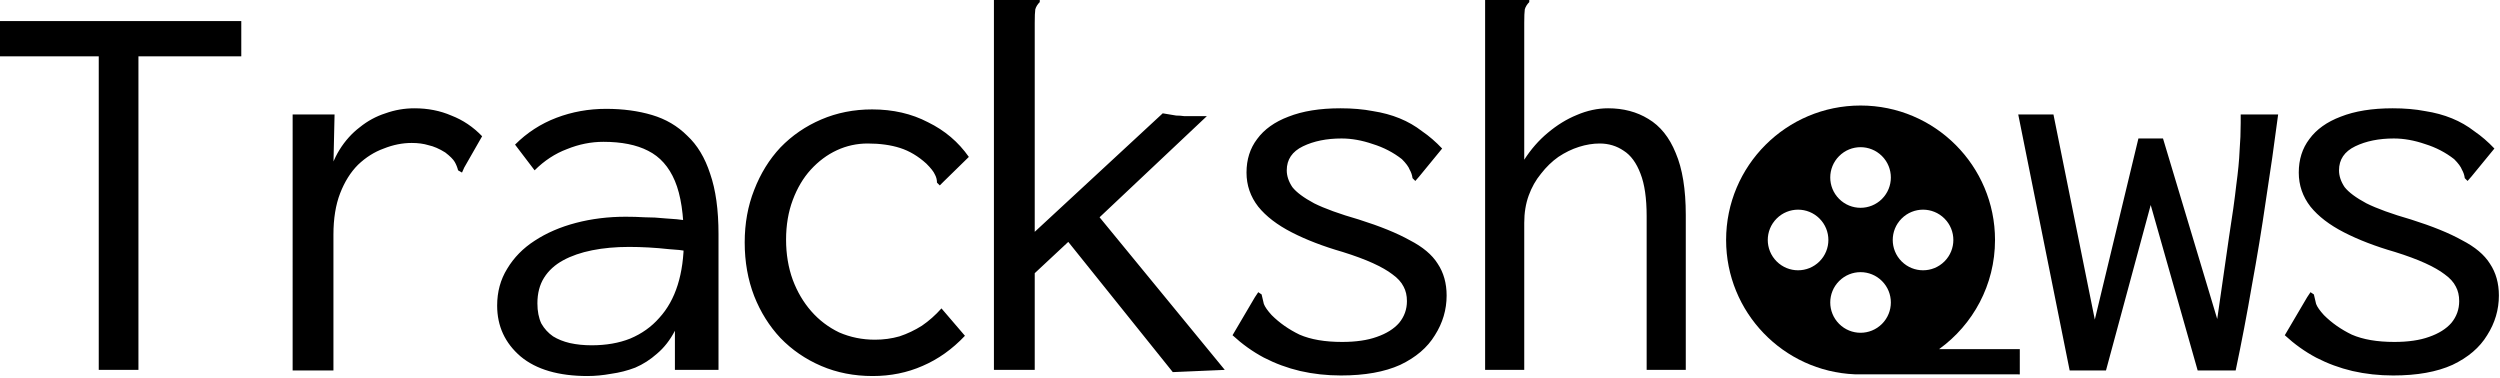 <svg viewBox="0 0 147.595 22.316" xmlns="http://www.w3.org/2000/svg">
  <defs>
    <path id="a" d="M34.347 345.03h713.479v241.99H34.347z"/>
  </defs>
  <g>
    <path
        d="M42.668 382.786v-22.44h-7.08v-2.52h17.28v2.52h-7.36v22.44zm13.875-18.28h3l-.12 5.32-.36-.6q.24-1.24.84-2.2.6-.96 1.44-1.6.84-.68 1.84-1 1-.36 2.08-.36 1.44 0 2.64.52 1.24.48 2.2 1.48l-1.28 2.24-.16.36-.28-.16q-.08-.32-.24-.6-.16-.28-.68-.68-.64-.4-1.2-.52-.52-.16-1.2-.16-1 0-2 .4-1 .36-1.84 1.16-.8.8-1.28 2.04t-.48 2.96v9.72h-2.92zm21.115 18.72q-3.12 0-4.8-1.4-1.68-1.44-1.68-3.64 0-1.48.72-2.64.72-1.2 1.96-2 1.28-.84 2.96-1.28 1.68-.44 3.56-.44.68 0 1.36.04.72 0 1.48.08.8.04 1.64.16l.08 2.2q-.72-.12-1.48-.16-.72-.08-1.44-.12-.72-.04-1.4-.04-1.44 0-2.64.24-1.2.24-2.08.72-.88.48-1.36 1.24-.48.76-.48 1.84 0 .84.28 1.44.32.56.84.92.52.32 1.2.48.72.16 1.56.16 1.56 0 2.76-.48 1.24-.52 2.08-1.48.88-.96 1.32-2.36.44-1.4.44-3.2 0-2.72-.64-4.24t-1.92-2.16q-1.24-.64-3.2-.64-1.32 0-2.6.52-1.28.48-2.32 1.52l-1.4-1.84q1.28-1.28 2.96-1.92 1.68-.64 3.56-.64 1.8 0 3.28.44 1.48.44 2.52 1.48 1.08 1 1.64 2.72.6 1.72.6 4.32v9.72h-3.12v-2.8q-.52 1-1.28 1.64-.72.64-1.56 1-.84.32-1.72.44-.88.16-1.68.16zm20.395 0q-2 0-3.68-.72-1.68-.72-2.92-2-1.2-1.28-1.88-3-.68-1.76-.68-3.84 0-2.04.68-3.76.68-1.76 1.88-3.04 1.24-1.28 2.92-2t3.64-.72q2.24 0 4 .92 1.8.88 2.92 2.48l-1.8 1.76-.28.28-.2-.2q0-.32-.16-.6-.12-.28-.6-.76-.88-.8-1.88-1.12-1-.32-2.32-.32-1.16 0-2.2.48-1.04.48-1.88 1.4-.8.88-1.28 2.16-.48 1.28-.48 2.84 0 1.56.48 2.88.48 1.28 1.32 2.24.84.96 2 1.52 1.2.52 2.56.52.92 0 1.76-.24.84-.28 1.6-.76.76-.52 1.4-1.24l1.68 1.96q-1.36 1.44-3.04 2.16-1.64.72-3.56.72zm13.995-9.6-2.4 2.24v6.92h-2.92v-26.6h3.28v.28q-.24.24-.32.52-.04.28-.04.96v14.96l9.16-8.48.48.08.48.08q.28 0 .56.04h1.64l-7.68 7.24 8.96 10.92-3.72.16zm19.515 9.56q-1.52 0-2.92-.32-1.36-.32-2.6-.96-1.2-.64-2.24-1.6l1.6-2.72.24-.36.24.16q.08.32.16.68.12.32.56.8.84.84 2 1.4 1.2.52 3.04.52 1.48 0 2.48-.36 1.04-.36 1.6-1 .56-.68.56-1.56 0-.6-.24-1.04-.24-.48-.8-.88-.52-.4-1.4-.8-.88-.4-2.16-.8-2.08-.6-3.64-1.4-1.56-.8-2.4-1.84-.84-1.08-.84-2.44 0-1.4.76-2.4.76-1.04 2.24-1.6 1.52-.6 3.72-.6 1.28 0 2.32.2 1.04.16 1.92.52.88.36 1.6.92.76.52 1.44 1.24l-1.64 2-.28.32-.2-.2q-.04-.32-.2-.6-.12-.32-.56-.76-.92-.72-2.08-1.08-1.16-.4-2.24-.4-1.6 0-2.76.56-1.16.56-1.16 1.72 0 .6.4 1.2.44.56 1.56 1.16 1.12.56 3.2 1.16 2.28.72 3.64 1.48 1.4.72 2 1.68.64.96.64 2.28 0 1.52-.84 2.84-.8 1.32-2.48 2.12-1.68.76-4.24.76zm10.315-27h3.16v.28q-.24.24-.32.52-.04.28-.04.96v9.8q.72-1.12 1.68-1.92 1-.84 2.08-1.28 1.12-.48 2.24-.48 1.64 0 2.88.76 1.28.76 1.96 2.44.72 1.68.72 4.44v11.08h-2.8v-11q0-1.92-.44-3.04-.44-1.16-1.2-1.64-.76-.52-1.72-.52-.72 0-1.48.24t-1.48.72q-.68.48-1.24 1.2-.56.68-.88 1.56-.32.88-.32 1.96v10.52h-2.8zm41.831 26.64-3.68-18.32h2.52l2.96 14.68 3.12-12.96h1.76l3.88 12.92q.52-3.56.84-5.84.36-2.28.52-3.72.2-1.48.24-2.48.08-1 .08-2v-.6h2.68q-.4 3.08-.88 6.16-.44 3.04-1 6.08-.52 3.04-1.16 6.08h-2.72l-3.36-11.84-3.2 11.84zm23.155.36q-1.52 0-2.92-.32-1.36-.32-2.6-.96-1.2-.64-2.24-1.6l1.6-2.72.24-.36.24.16q.08.32.16.68.12.32.56.8.84.84 2 1.4 1.2.52 3.04.52 1.48 0 2.48-.36 1.04-.36 1.6-1 .56-.68.56-1.56 0-.6-.24-1.04-.24-.48-.8-.88-.52-.4-1.4-.8-.88-.4-2.16-.8-2.08-.6-3.64-1.4-1.56-.8-2.4-1.84-.84-1.08-.84-2.44 0-1.4.76-2.4.76-1.04 2.24-1.6 1.52-.6 3.72-.6 1.28 0 2.32.2 1.04.16 1.92.52.88.36 1.6.92.76.52 1.44 1.24l-1.64 2-.28.32-.2-.2q-.04-.32-.2-.6-.12-.32-.56-.76-.92-.72-2.08-1.08-1.16-.4-2.24-.4-1.6 0-2.76.56-1.16.56-1.16 1.72 0 .6.4 1.2.44.56 1.56 1.16 1.12.56 3.2 1.16 2.28.72 3.64 1.48 1.4.72 2 1.68.64.96.64 2.28 0 1.52-.84 2.84-.8 1.32-2.48 2.12-1.68.76-4.24.76z"
        aria-label="Trackshows" transform="translate(-29.371 -293.961) scale(.825)"/>
  </g>
  <path
      d="M114.481 20.611c1.999-1.441 3.301-3.79 3.301-6.443 0-4.384-3.554-7.938-7.938-7.938s-7.938 3.554-7.938 7.938c0 4.271 3.373 7.753 7.6 7.931l9.739.003V20.611Zm-7.061-5.178c-.699.699-1.831.699-2.53 0-.699-.699-.699-1.831 0-2.53.699-.699 1.831-.699 2.53 0 .699.699.699 1.831 0 2.53zm3.689 3.689c-.699.699-1.831.699-2.53 0-.699-.699-.699-1.831 0-2.53.699-.699 1.831-.699 2.53 0 .698.698.698 1.831 0 2.53zm0-7.378c-.699.699-1.831.699-2.53 0-.699-.699-.699-1.831 0-2.53.699-.699 1.831-.699 2.53 0 .698.699.698 1.831 0 2.53zm1.159 3.689c-.699-.699-.699-1.831 0-2.53.699-.699 1.831-.699 2.53 0 .699.699.699 1.831-0 2.53-.699.699-1.831.699-2.53 0z"/>
</svg>